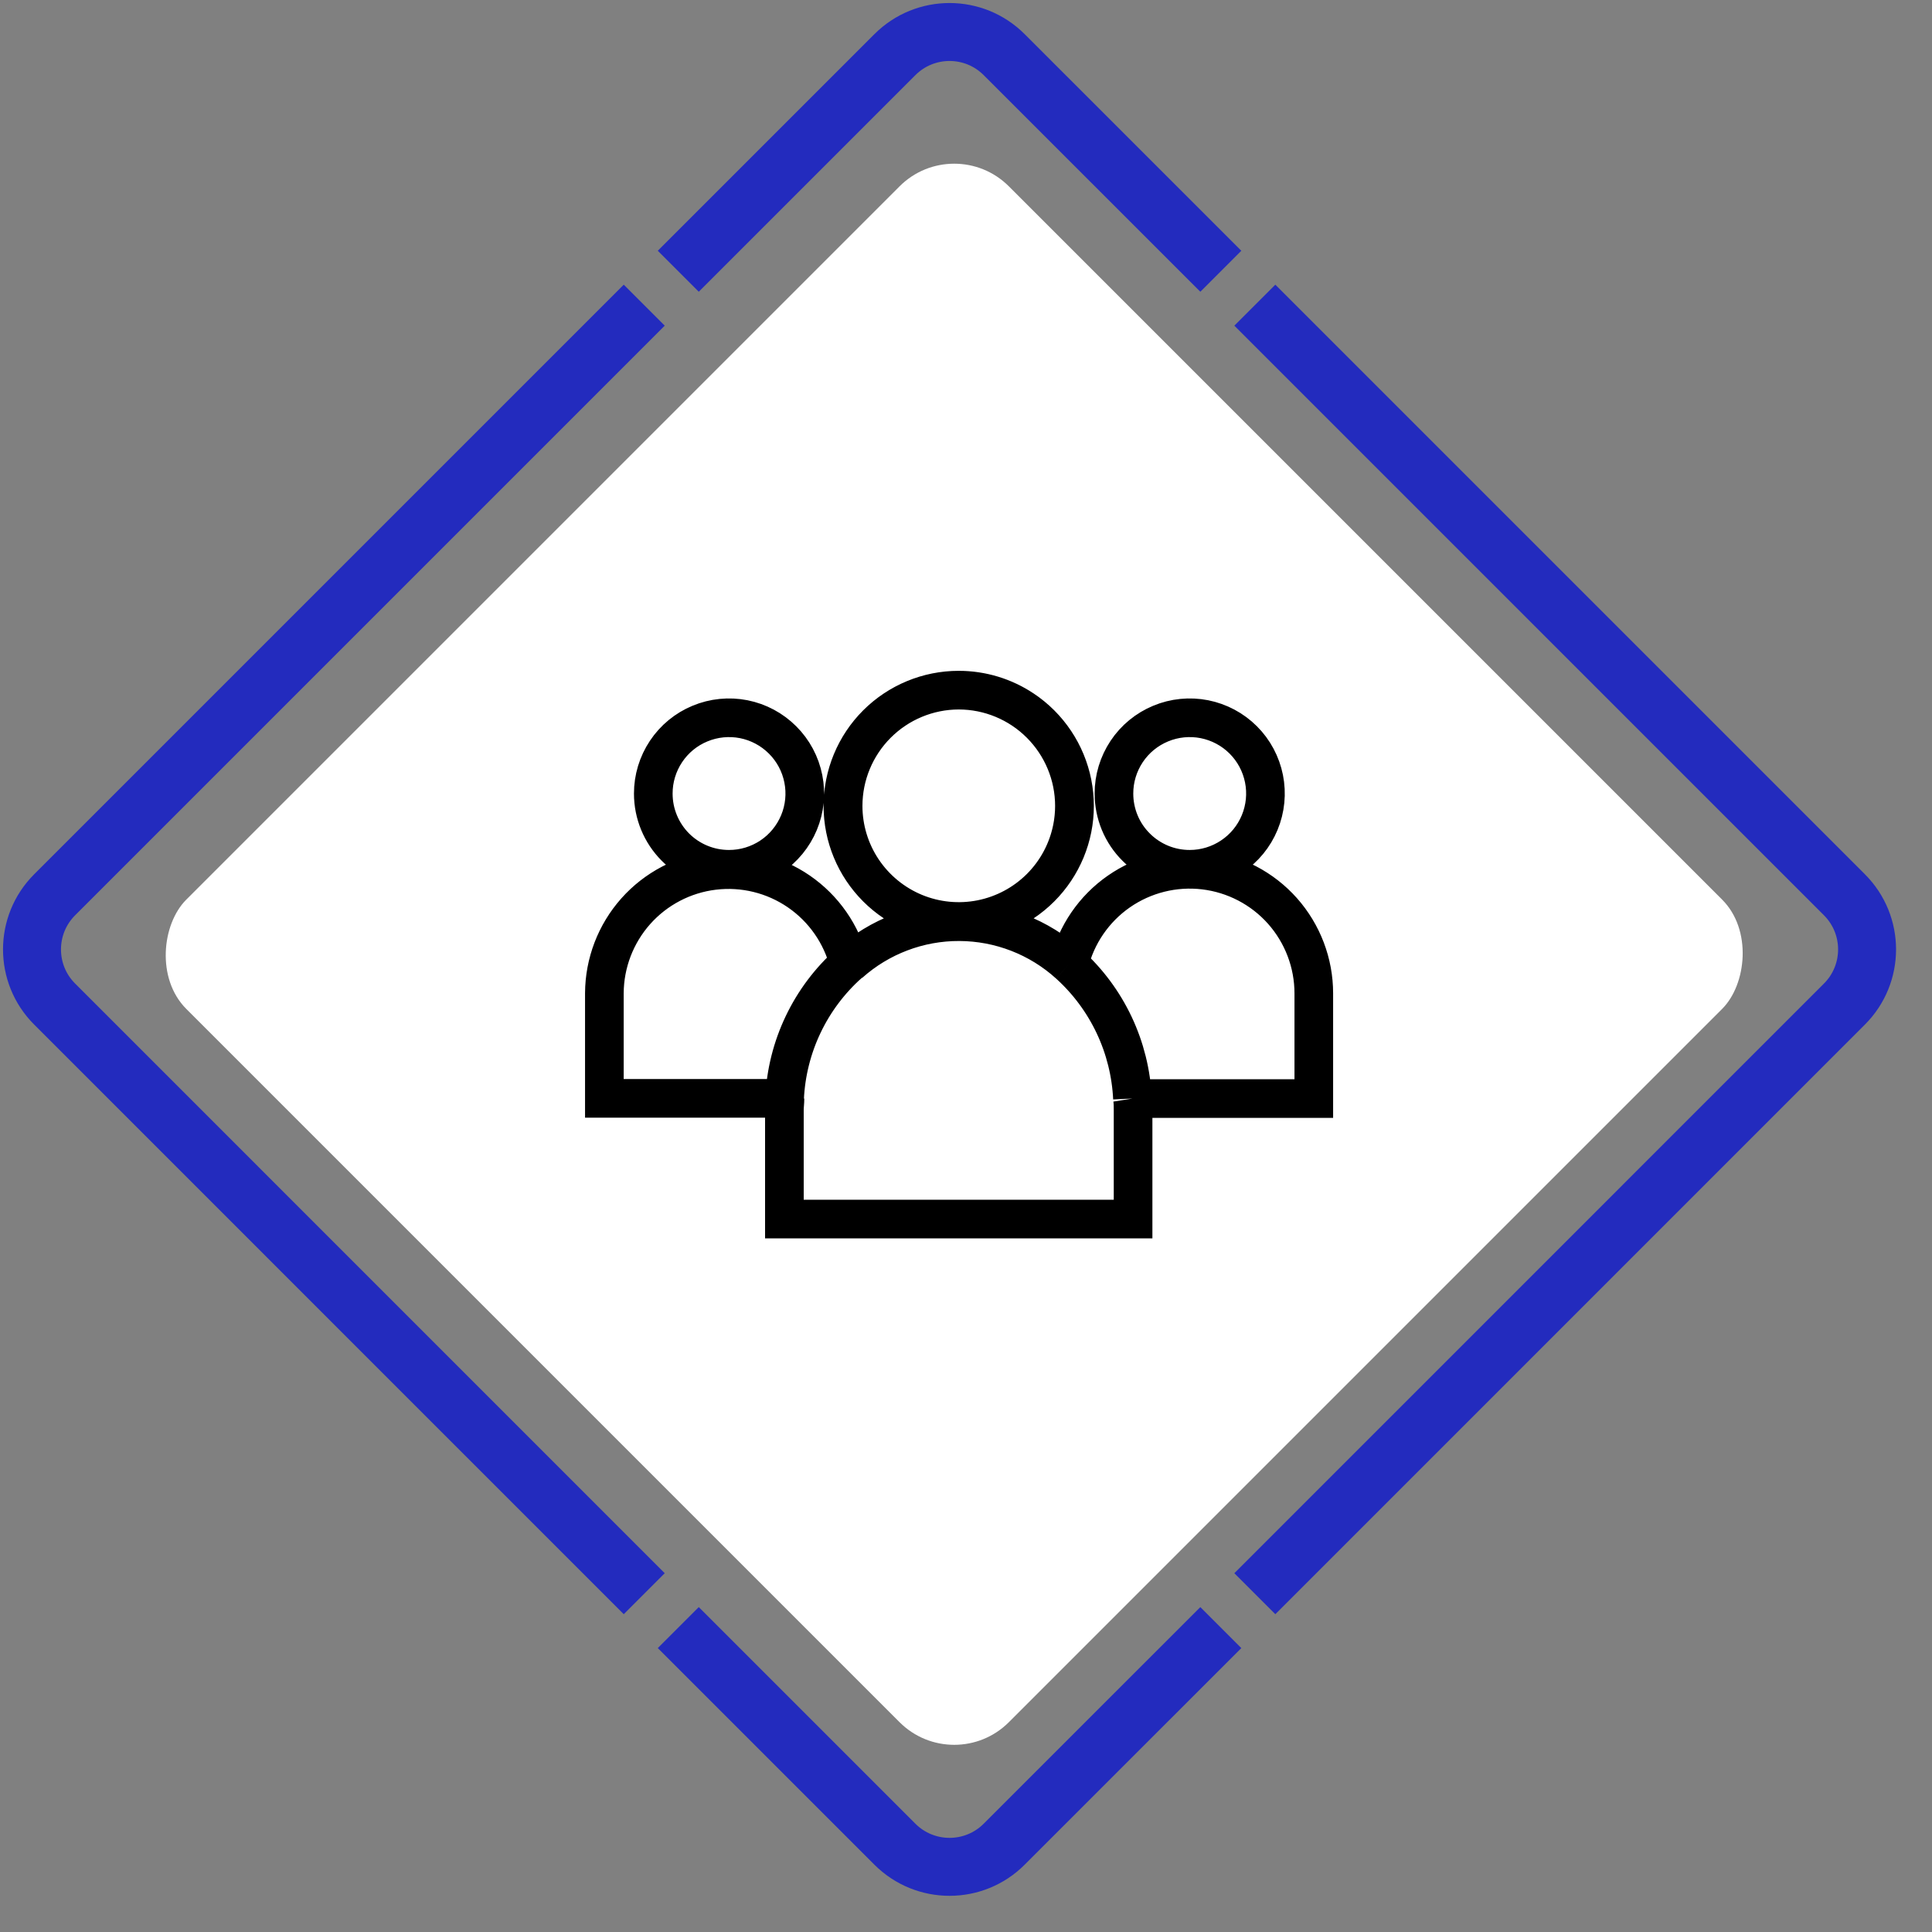 <svg width="50" height="50" viewBox="0 0 50 50" fill="none" xmlns="http://www.w3.org/2000/svg">
<rect x="0" y="0" width="50" height="50" fill="#808080" stroke="none"/>
<path d="M17.554 7.02L23.16 1.414C23.941 0.633 25.207 0.633 25.988 1.414L31.595 7.02" stroke="#232BBE" stroke-width="1.5"/>
<path d="M31.595 42.122L25.988 47.728C25.207 48.509 23.941 48.509 23.16 47.728L17.554 42.122" stroke="#232BBE" stroke-width="1.5"/>
<path d="M32.475 41.245L47.734 25.985C48.515 25.204 48.515 23.938 47.734 23.157L32.475 7.898" stroke="#232BBE" stroke-width="1.5"/>
<path d="M16.673 7.898L1.414 23.157C0.633 23.938 0.633 25.204 1.414 25.985L16.673 41.245" stroke="#232BBE" stroke-width="1.5"/>
<rect x="24.695" y="3.408" width="30.106" height="30.106" rx="2" transform="rotate(45 24.695 3.408)" fill="white"/>
<path d="M21.971 24.934C21.78 24.176 21.318 23.513 20.673 23.07C20.028 22.627 19.244 22.435 18.467 22.529C17.69 22.623 16.974 22.998 16.454 23.582C15.934 24.167 15.645 24.921 15.641 25.703V28.425H20.305C20.336 27.762 20.5 27.111 20.786 26.512C21.072 25.912 21.475 25.376 21.971 24.934ZM21.971 24.934C21.474 25.377 21.071 25.914 20.785 26.514C20.499 27.114 20.336 27.766 20.305 28.43M27.668 24.955C27.852 24.191 28.311 23.521 28.956 23.072C29.601 22.624 30.389 22.427 31.169 22.52C31.949 22.613 32.669 22.989 33.191 23.576C33.712 24.164 34.001 24.922 34.001 25.708V28.43H29.308M27.668 24.955C28.157 25.398 28.553 25.932 28.835 26.529C29.116 27.125 29.277 27.771 29.308 28.43M27.668 24.955C26.89 24.249 25.879 23.857 24.828 23.853C23.778 23.849 22.764 24.234 21.981 24.934M29.308 28.43C29.324 28.53 29.324 28.628 29.324 28.73V31.549H20.3V28.73C20.3 28.628 20.315 28.53 20.315 28.43M24.813 17.861C25.608 17.861 26.37 18.177 26.931 18.738C27.493 19.3 27.809 20.062 27.809 20.857C27.809 21.651 27.493 22.413 26.931 22.975C26.37 23.537 25.608 23.853 24.813 23.853C25.607 23.852 26.368 23.535 26.929 22.974C27.49 22.412 27.806 21.651 27.806 20.857C27.806 20.063 27.49 19.302 26.929 18.74C26.368 18.178 25.607 17.862 24.813 17.861ZM24.813 17.861C25.405 17.861 25.984 18.036 26.476 18.365C26.968 18.694 27.352 19.161 27.578 19.708C27.805 20.255 27.864 20.857 27.749 21.437C27.634 22.018 27.349 22.551 26.931 22.97C26.512 23.389 25.979 23.674 25.399 23.79C24.818 23.906 24.216 23.847 23.669 23.621C23.122 23.394 22.655 23.011 22.325 22.519C21.996 22.027 21.82 21.449 21.82 20.857C21.82 20.063 22.136 19.302 22.697 18.74C23.258 18.178 24.019 17.862 24.813 17.861ZM24.81 23.853C24.016 23.853 23.254 23.537 22.692 22.975C22.13 22.413 21.814 21.651 21.814 20.857C21.814 20.062 22.13 19.3 22.692 18.738C23.254 18.177 24.016 17.861 24.81 17.861M18.865 22.497C19.253 22.498 19.632 22.383 19.955 22.168C20.278 21.953 20.529 21.646 20.678 21.288C20.827 20.93 20.866 20.535 20.79 20.155C20.715 19.774 20.528 19.424 20.253 19.15C19.979 18.876 19.63 18.689 19.249 18.613C18.869 18.538 18.474 18.577 18.116 18.726C17.757 18.874 17.451 19.126 17.236 19.449C17.021 19.772 16.906 20.151 16.907 20.539C16.907 21.058 17.113 21.556 17.48 21.924C17.847 22.291 18.345 22.497 18.865 22.497ZM30.79 22.497C31.177 22.497 31.557 22.382 31.879 22.166C32.202 21.951 32.453 21.645 32.601 21.286C32.749 20.928 32.788 20.534 32.712 20.153C32.636 19.773 32.45 19.423 32.175 19.149C31.901 18.875 31.551 18.689 31.171 18.613C30.79 18.538 30.396 18.577 30.038 18.726C29.679 18.875 29.373 19.126 29.158 19.449C28.943 19.772 28.828 20.151 28.829 20.539C28.829 20.796 28.88 21.051 28.978 21.289C29.077 21.527 29.221 21.743 29.404 21.924C29.585 22.106 29.802 22.25 30.04 22.349C30.277 22.447 30.532 22.497 30.79 22.497Z" stroke="black" stroke-miterlimit="10"/>
</svg>
